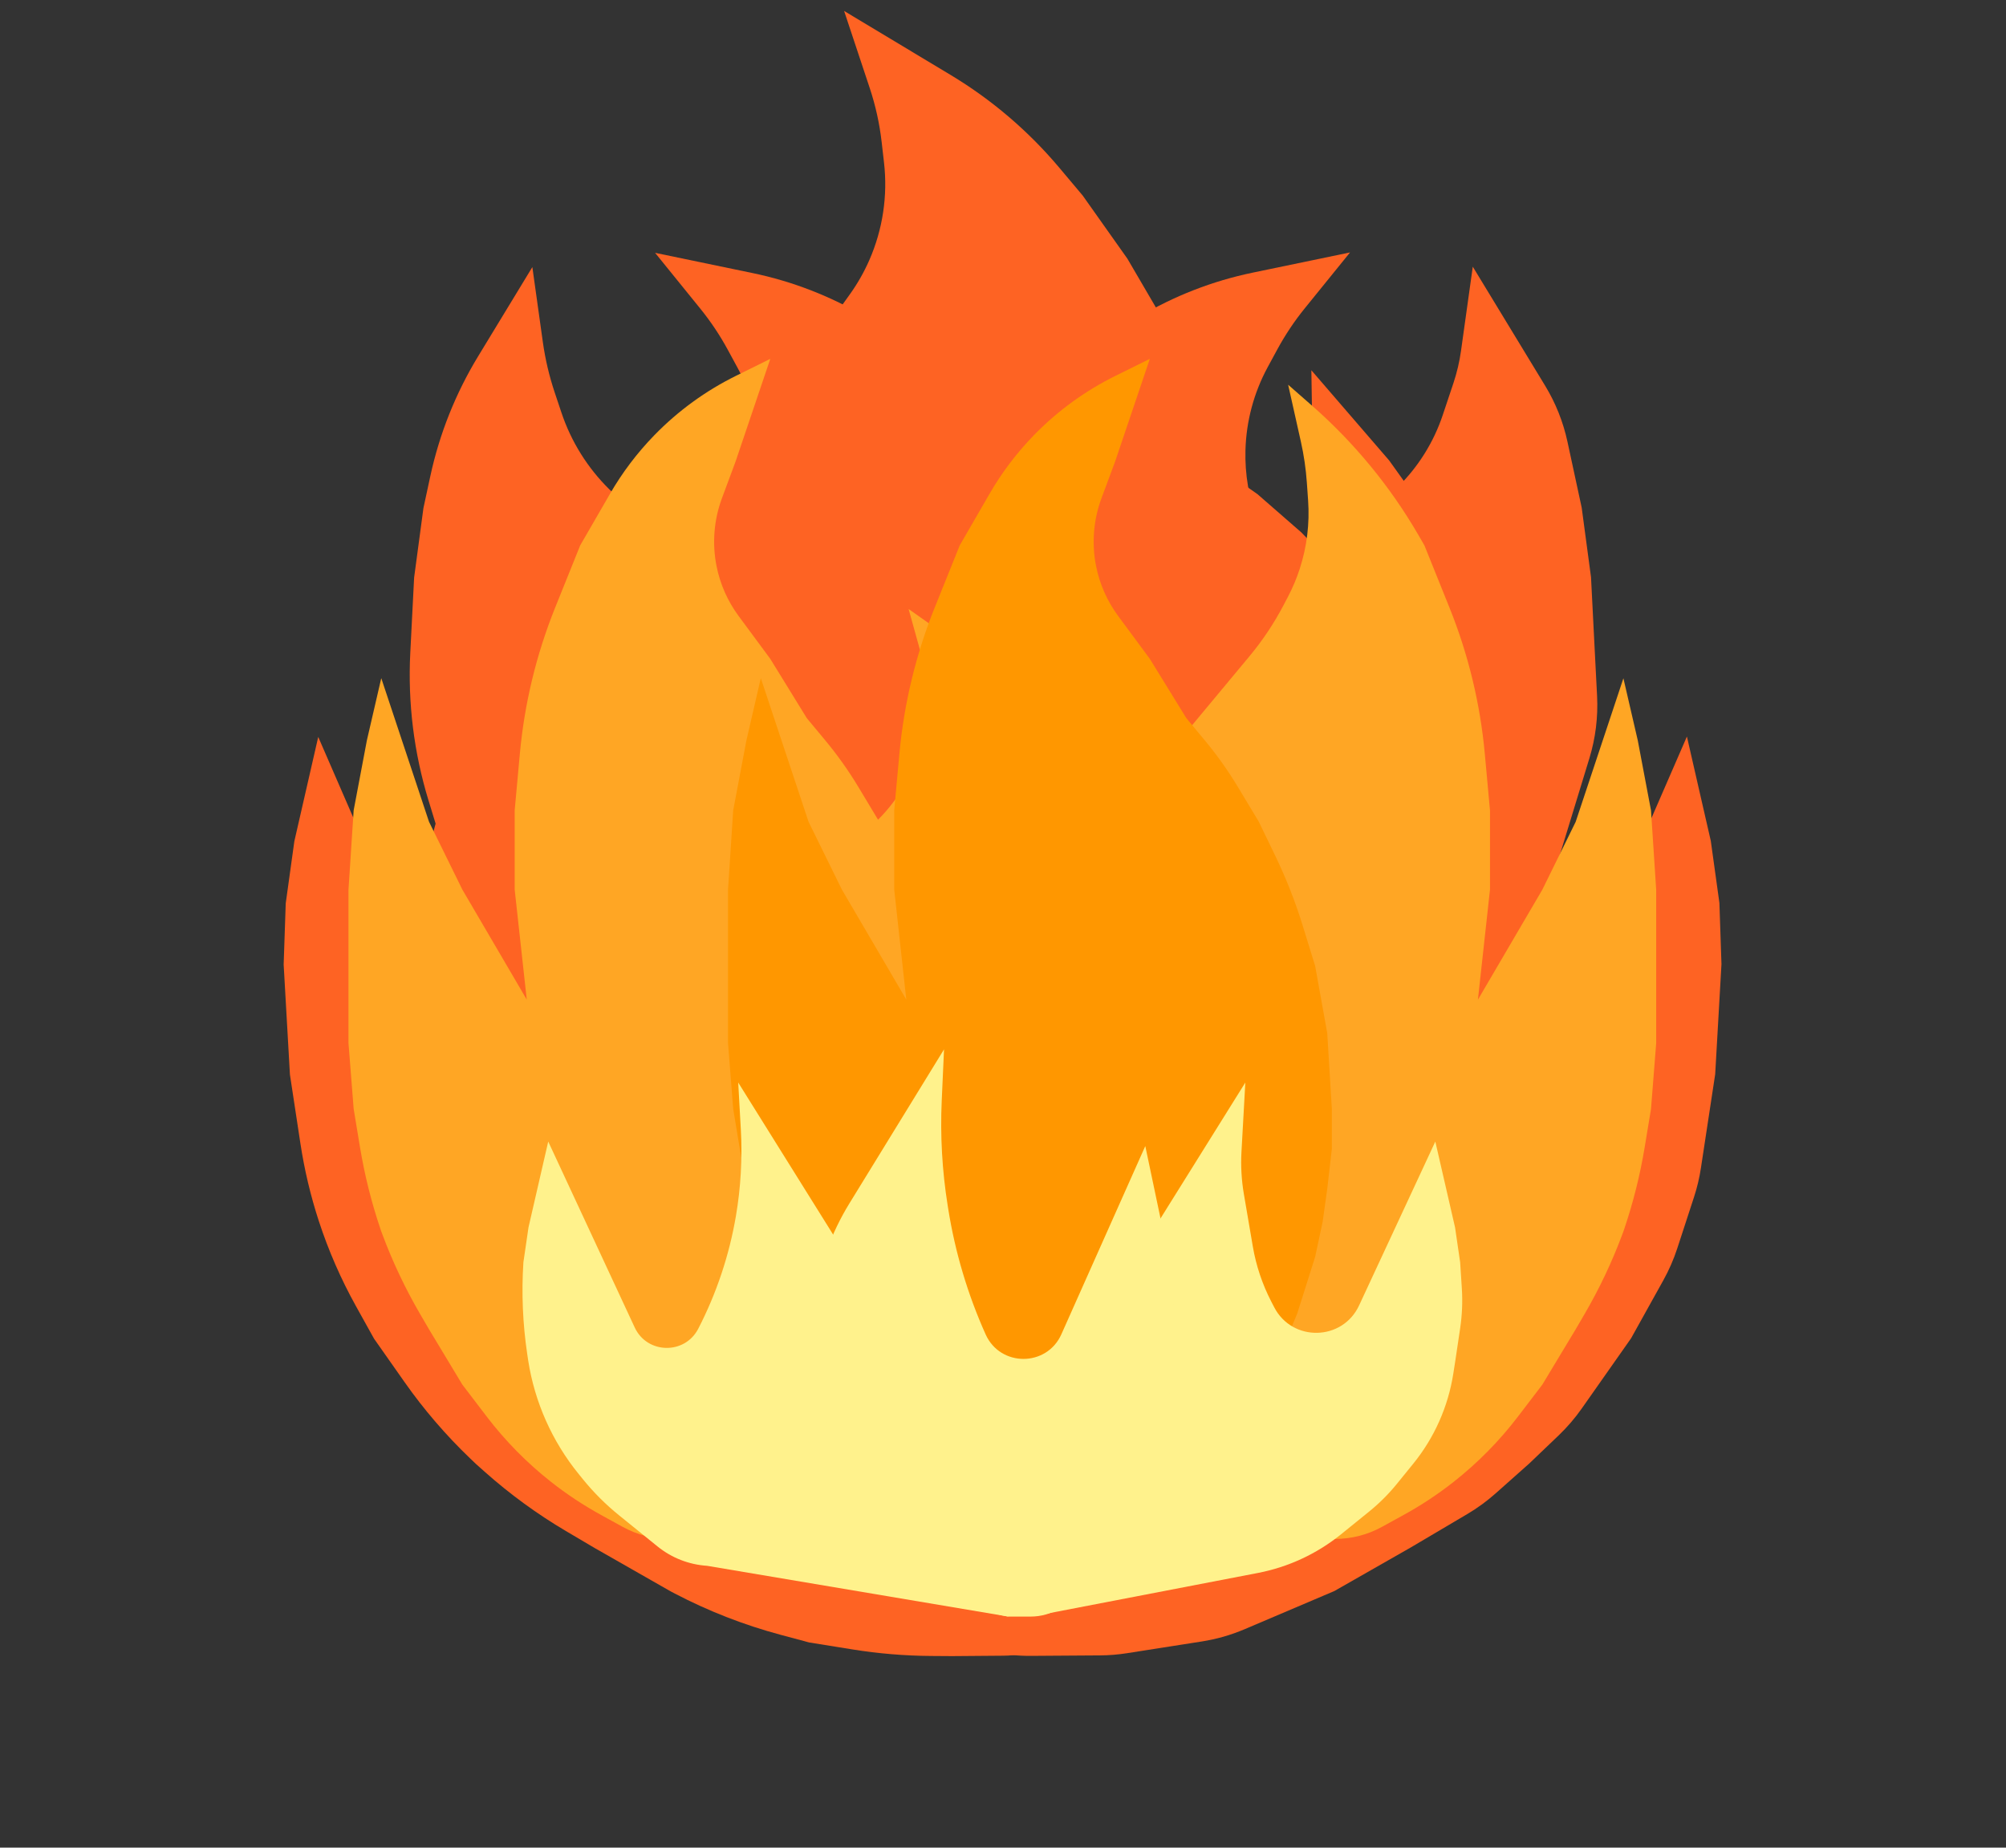 <svg width="1266" height="1166" viewBox="0 0 1266 1166" fill="none" xmlns="http://www.w3.org/2000/svg">
<rect x="0" y="0" width="1266" height="1166" fill="#333333" stroke="none"/>
<path d="M823.453 194.568L852.022 159.306L802.11 169.668L790.584 172.061C765.172 177.336 740.82 186.821 718.535 200.124L701.703 210.171L667.357 234.569L632.719 263.737C609.802 283.034 590.426 306.18 575.462 332.135L572.767 336.81L547.453 380.715L534.308 410.961C526.596 428.707 520.476 447.102 516.02 465.931L507.815 500.604L503.151 465.052C499.681 438.605 500.925 411.753 506.823 385.74C509.938 372.005 514.331 358.591 519.945 345.673L558.157 257.747L530.375 273.868L502.594 289.99L471.818 311.636L444.103 335.799L421.25 359.701L398.397 383.603L377.965 409.448L372.396 416.492C362.504 429.004 353.659 442.31 345.95 456.274C336.955 472.567 329.545 489.688 323.824 507.399L316.957 528.657L310.547 559.112C306.285 579.367 304.011 599.99 303.758 620.687L303.71 624.699L303.855 630.626C304.368 651.624 306.906 672.523 311.433 693.033L315.423 711.109L327.565 762.388L338.335 792.014C347.522 817.284 359.795 841.323 374.873 863.586L376.121 865.428C385.209 878.846 395.284 891.569 406.261 903.492L414.37 912.299L422.927 921.594C433.504 933.081 446.365 942.231 460.686 948.455C465.838 950.694 471.151 952.542 476.58 953.984L484.75 956.154C508.82 962.546 533.788 964.885 558.627 963.072L575.065 961.872C589.741 960.802 604.291 958.424 618.544 954.768C640.237 949.204 661.074 940.722 680.485 929.554L688.268 925.077C703.127 916.527 717.26 906.772 730.525 895.911L744.691 884.311L777.31 851.595L794.433 829.951L808.408 808.72L812.384 802.263C820.487 789.102 827.646 775.382 833.806 761.207L836.705 754.537L847.948 722.201C853.116 707.338 857.204 692.121 860.178 676.669L860.666 674.133L861.103 671.865C864.112 656.235 865.974 640.406 866.675 624.505L866.996 617.229L867.111 614.613C867.948 595.62 867.126 576.591 864.653 557.741L864.446 556.17L860.524 526.27L854.051 498.824L853.145 494.984C849.44 479.271 844.485 463.88 838.328 448.956L829.077 426.535L802.366 361.888C796.278 347.153 791.86 331.782 789.195 316.063L787.614 306.735C786.347 299.264 785.812 291.687 786.016 284.112C786.509 265.758 791.33 247.78 800.087 231.642L806.152 220.463C811.113 211.32 816.904 202.651 823.453 194.568Z" fill="#FE6323"/>
<path d="M442 194.818L413.431 159.556L463.343 169.918L474.869 172.31C500.281 177.586 524.633 187.071 546.918 200.374L563.75 210.421L598.096 234.819L632.734 263.987C655.651 283.284 675.027 306.43 689.991 332.385L692.686 337.059L718 380.964L731.145 411.211C738.857 428.956 744.977 447.352 749.433 466.181L757.638 500.854L762.302 465.302C765.772 438.855 764.529 412.003 758.63 385.99C755.515 372.255 751.122 358.84 745.509 345.923L707.296 257.997L735.078 274.118L762.859 290.239L793.635 311.885L821.35 336.049L844.203 359.951L867.056 383.853L887.488 409.698L893.057 416.742C902.949 429.254 911.795 442.56 919.503 456.523C928.499 472.817 935.908 489.937 941.629 507.648L948.496 528.907L954.906 559.362C959.168 579.617 961.442 600.239 961.695 620.936L961.744 624.948L961.599 630.876C961.085 651.873 958.547 672.773 954.02 693.283L950.03 711.359L937.888 762.638L927.118 792.264C917.931 817.534 905.658 841.573 890.58 863.835L889.332 865.677C880.244 879.096 870.169 891.819 859.192 903.742L851.083 912.549L842.526 921.844C831.949 933.331 819.088 942.481 804.767 948.704C799.615 950.943 794.302 952.792 788.874 954.233L780.704 956.403C756.633 962.796 731.665 965.134 706.826 963.322L690.388 962.122C675.712 961.051 661.162 958.674 646.909 955.018C625.216 949.454 604.379 940.972 584.968 929.804L577.186 925.326C562.326 916.777 548.193 907.022 534.928 896.161L520.762 884.561L488.143 851.844L471.02 830.201L457.045 808.97L453.07 802.513C444.966 789.352 437.808 775.632 431.647 761.456L428.748 754.786L417.505 722.451C412.337 707.588 408.249 692.371 405.275 676.918L404.787 674.383L404.35 672.115C401.341 656.485 399.479 640.656 398.778 624.754L398.457 617.479L398.342 614.863C397.505 595.87 398.328 576.841 400.801 557.991L401.007 556.42L404.929 526.52L411.402 499.074L412.308 495.234C416.013 479.521 420.968 464.13 427.125 449.206L436.376 426.785L463.087 362.138C469.175 347.403 473.593 332.032 476.258 316.313L477.84 306.985C479.106 299.514 479.641 291.937 479.438 284.361C478.944 266.008 474.123 248.03 465.367 231.892L459.301 220.713C454.34 211.569 448.549 202.901 442 194.818Z" fill="#FE6323"/>
<path d="M548.914 55.624L532.724 6.912L585.912 38.872L599.836 47.238C625.833 62.858 649.061 82.679 668.577 105.895L683.315 123.426L711.488 163.217L737.674 208.049C754.968 237.659 766.384 270.329 771.295 304.265L771.97 308.928L780.081 364.975L780.65 401.286C780.994 423.166 779.137 445.024 775.109 466.533L767.821 505.45L791.696 469.152C807.915 444.495 819.204 416.93 824.942 387.981C828.076 372.169 829.529 356.071 829.276 339.954L827.609 233.663L852.16 262.124L876.712 290.585L902.062 326.017L922.611 362.739L937.613 397.119L952.615 431.499L963.845 466.849L967.009 476.811C972.375 493.7 976.166 511.05 978.335 528.638C980.888 549.338 981.18 570.254 979.206 591.017L976.856 615.734L969.471 649.858C964.562 672.541 957.216 694.627 947.563 715.732L945.439 720.376L941.141 728.864C931.117 748.66 919.102 767.383 905.282 784.744L889.594 804.45L850.396 852.13L816.957 884.228C798.155 902.276 777.26 918.009 754.719 931.092L717.672 952.592L675.927 969.644L671.796 971.332C646.939 981.485 620.406 986.911 593.559 987.333L574.302 985.067C541.785 981.24 510.028 972.547 480.097 959.278L462.942 951.673C447.176 944.684 432.025 936.38 417.651 926.85C394.575 911.55 373.671 893.204 355.506 872.309L348.776 864.567C336.465 850.405 325.397 835.209 315.695 819.146L304.113 799.971L282.015 752.342L272.598 722.732L266.651 694.89L265.22 686.858C262.151 669.632 260.472 652.187 260.197 634.692L260.076 626.977L262.72 589.109C263.954 571.422 266.627 553.865 270.712 536.611L271.357 533.886L272.039 531.007C276.099 513.855 281.541 497.06 288.312 480.786L291.745 472.534L293.551 468.194C301.4 449.326 311.003 431.238 322.232 414.165L324.522 410.684L343.693 381.537L364.643 356.006L368.875 350.849C380.002 337.288 392.204 324.646 405.361 313.045L407.331 311.308L429.069 292.141L492.876 235.94C506.452 223.983 518.622 210.517 529.151 195.805L536.373 185.713C541.201 178.967 545.313 171.737 548.642 164.139C557.12 144.791 560.316 123.54 557.903 102.555L556.399 89.469C555.076 77.96 552.567 66.618 548.914 55.624Z" fill="#FE6323"/>
<path d="M922.054 221.395L929.482 168.304L957.322 214.104L975.154 243.441C981.779 254.34 986.536 266.269 989.228 278.736L993.863 300.196L998.214 320.342L1004.1 364.246L1006.52 411.797L1007.93 439.255C1008.6 452.548 1006.96 465.857 1003.06 478.585L993.36 510.301L977.769 561.255L955.823 611.752C953.12 617.971 949.87 623.938 946.111 629.582L914.044 677.728L962.584 643.045C973.586 635.184 983.108 625.435 990.709 614.252L1009.53 586.558C1013.55 580.653 1017 574.385 1019.84 567.837L1064.62 464.816L1072.15 497.736L1079.69 530.656L1085.13 569.842L1086.43 608.48L1084.45 643.193L1082.47 677.907L1077.26 712.153L1073.47 737.066C1072.53 743.278 1071.08 749.4 1069.13 755.373L1058.53 787.845C1056.25 794.814 1053.31 801.549 1049.75 807.956L1029.39 844.566L1010.58 871.339L998.212 888.941C993.925 895.041 989.053 900.708 983.665 905.861L965.068 923.644L943.86 942.487C938.357 947.376 932.395 951.723 926.057 955.468L890.242 976.627L842.113 1004.08L785.498 1028.16C776.826 1031.85 767.732 1034.45 758.422 1035.91L711.217 1043.31C705.605 1044.19 699.936 1044.65 694.256 1044.69L664.606 1044.89L650.626 1044.99C634.668 1045.09 618.863 1041.86 604.227 1035.5L544.051 1009.35C537.234 1006.39 530.721 1002.77 524.605 998.541L468.065 959.475L441.458 937.785C430.291 928.68 423.847 915.009 423.932 900.601C423.952 897.337 423.636 894.08 422.989 890.881L422.677 889.34C418.912 870.721 423.866 851.28 435.986 836.653C446.321 824.181 451.577 808.128 450.529 791.964L449.163 770.895L450.913 722.351L455.267 693.663L461.562 667.69L467.984 644.312C469.419 639.089 471.222 633.973 473.381 629.005L482.915 607.069L507.433 560.576C510.006 555.698 512.928 551.012 516.176 546.555L527.532 530.972L538.832 515.466C542.118 510.958 545.728 506.696 549.635 502.714L566.734 485.286L582.688 469.026C587.355 464.27 592.427 459.93 597.849 456.057L615.499 443.445L641.297 425.012L667.039 410.299L684.827 400.131C690.121 397.105 695.648 394.507 701.355 392.362L716.651 386.612L740.522 377.639L820.945 347.456C828.952 344.451 836.597 340.558 843.737 335.85L863.019 323.137C869.23 319.041 875.028 314.35 880.329 309.129L882.279 307.209C895.123 294.56 904.798 279.056 910.517 261.96L917.245 241.848C919.471 235.192 921.081 228.346 922.054 221.395Z" fill="#FE6323"/>
<path d="M342.583 215.811L335.971 168.554L308.131 214.355L301.703 224.931C287.529 248.25 277.351 273.773 271.59 300.447L267.239 320.593L261.356 364.497L258.929 412.047C257.323 443.507 261.217 475.005 270.433 505.126L272.093 510.552L287.684 561.505L302.102 594.679C309.814 612.425 319.087 629.45 329.813 645.554L351.409 677.979L320.734 656.061C297.916 639.756 278.166 619.538 262.401 596.343C254.077 584.096 246.917 571.096 241.015 557.515L200.837 465.066L193.3 497.987L185.764 530.907L180.326 570.092L179.019 608.731L180.999 643.444L182.979 678.158L188.189 712.404L189.608 721.738C192.131 738.318 196.013 754.662 201.217 770.604C207.29 789.208 215.135 807.184 224.645 824.287L236.061 844.816L254.874 871.59L255.297 872.193C267.527 889.599 281.429 905.768 296.804 920.47L300.385 923.895L306.259 929.114C321.961 943.065 338.973 955.468 357.056 966.152L375.212 976.878L423.34 1004.33L425.881 1005.66C447.117 1016.76 469.51 1025.49 492.656 1031.7L510.637 1036.52L537.992 1040.92C554.417 1043.56 571.019 1044.94 587.655 1045.05L600.847 1045.14L633.125 1044.88C641.731 1044.88 650.233 1043 658.037 1039.38L707.946 1016.17C723.722 1008.83 738.848 1000.17 753.162 990.284L797.389 959.726L823.995 938.035C835.162 928.931 841.606 915.259 841.521 900.851C841.501 897.588 841.818 894.331 842.464 891.132L842.776 889.591C846.541 870.972 841.587 851.531 829.467 836.904C819.132 824.431 813.876 808.379 814.924 792.215L816.29 771.146L814.54 722.602L810.186 693.913L803.891 667.94L801.463 659.102C797.369 644.198 792.222 629.603 786.062 615.428L782.538 607.32L765.181 574.406C757.84 560.487 749.504 547.117 740.236 534.399L737.921 531.223L735.767 528.266C726.392 515.403 716.09 503.242 704.943 491.88L698.719 485.537L695.762 482.523C682.447 468.953 667.973 456.571 652.505 445.519L649.954 443.696L624.156 425.262L598.414 410.549L594.813 408.491C580.077 400.068 564.691 392.835 548.802 386.863L524.931 377.89L456.075 352.048C440.381 346.158 425.396 338.528 411.401 329.3L403.096 323.824C396.445 319.438 390.236 314.414 384.559 308.823C370.805 295.278 360.443 278.675 354.319 260.367L350.077 247.686C346.607 237.313 344.099 226.643 342.583 215.811Z" fill="#FE6323"/>
<path d="M581.626 413.867L573.424 384.339L613.982 412.968C623.892 419.963 632.563 428.566 639.638 438.419L654.378 458.95C657.745 463.641 660.735 468.592 663.317 473.757L684.565 516.252C690.27 527.663 693.926 539.988 695.365 552.664L700.811 600.643V640.928L693.189 696.818L733.837 640.928L750.438 613.737C753.399 608.886 755.977 603.811 758.146 598.558L785.01 533.502L794.083 565.076L800.566 592.699C801.807 597.987 802.651 603.362 803.09 608.776L805.697 640.928V683.753V718.957L802.43 752.346L796.228 782.55C794.801 789.496 792.7 796.286 789.953 802.823L785.01 814.588L778.915 827.722C775.969 834.073 772.416 840.125 768.307 845.794L754.887 864.309L733.837 892.436L710.095 917.482C703.929 923.987 696.984 929.705 689.416 934.508L669.918 946.882C665.357 949.776 660.586 952.327 655.646 954.514L640.928 961.029L633.226 964.438C623.707 968.651 613.412 970.828 603.002 970.828C599.257 970.828 595.518 970.546 591.815 969.985L579.508 968.12C567.551 966.309 555.98 962.518 545.269 956.903L525.061 946.31C519.328 943.305 513.874 939.795 508.765 935.821L498.765 928.043C490.989 921.995 484.07 914.92 478.197 907.011L465.164 889.459C461.612 884.677 458.46 879.611 455.737 874.313L446.4 856.143L435.149 827.472L430.431 809.688L427.527 792.994L425.718 780.33C424.99 775.23 424.624 770.084 424.624 764.932V752.346L426.935 721.732C427.329 716.501 428.101 711.306 429.245 706.187L431.338 696.818L433.411 687.538C434.568 682.36 436.102 677.274 438 672.319L442.589 660.344L446.621 649.821C448.889 643.903 451.668 638.195 454.929 632.761L460.372 623.689L470.716 606.45L481.966 591.388L488.003 583.307C491.474 578.661 495.31 574.3 499.475 570.265L504.831 565.076L516.444 553.825L552.652 518.786C558.497 513.129 563.69 506.836 568.133 500.022L573.629 491.595C576.389 487.363 578.73 482.873 580.618 478.187C585.193 466.834 587.023 454.561 585.957 442.367L585.185 433.53C584.604 426.881 583.413 420.299 581.626 413.867Z" fill="#FFA624"/>
<path d="M821.014 278.828L812.955 242.798L827.979 255.969C854.8 279.482 877.589 307.23 895.44 338.111L898.969 344.214L914.809 383.559C926.686 413.062 934.191 444.142 937.086 475.814L940.342 511.438V561.47L932.721 630.883L973.368 561.47L994.418 518.649L1024.54 428.051L1033.61 467.265L1041.96 511.438L1045.23 561.47V614.657V658.378L1041.96 699.846L1037.95 724.111C1035.06 741.561 1030.77 758.747 1025.1 775.501L1024.54 777.148L1023.8 779.134C1017.29 796.559 1009.3 813.396 999.926 829.461L994.418 838.899L973.368 873.831L957.973 894.002C946.266 909.341 932.674 923.146 917.519 935.09C907.589 942.917 897.029 949.912 885.949 956.003L880.459 959.021L872.085 963.624C863.055 968.588 852.918 971.191 842.614 971.191C838.818 971.191 835.031 970.837 831.301 970.135L825.406 969.026C809.278 965.991 793.901 959.822 780.148 950.868L770.336 944.481C760.784 938.262 751.849 931.145 743.651 923.226C732.319 912.28 722.483 899.885 714.398 886.362L709.054 877.426C702.6 866.63 696.945 855.376 692.136 843.753L685.931 828.757L674.68 793.149L669.962 771.063L667.059 750.329L664.155 725.088V699.846L667.059 652.068L670.869 630.883L674.68 609.699L682.12 585.584L682.55 584.19C687.217 569.065 693.018 554.313 699.904 540.059L710.247 518.649L721.498 499.944L723.384 496.808C729.618 486.443 736.631 476.567 744.362 467.265L755.976 453.292L788.537 414.158C796.808 404.216 804.01 393.431 810.022 381.981L812.816 376.661C815.807 370.966 818.308 365.027 820.294 358.908C824.795 345.035 826.583 330.424 825.559 315.875L824.753 304.408C824.147 295.799 822.897 287.249 821.014 278.828Z" fill="#FFA624"/>
<path d="M464.183 291.382L486.14 226.466L464.434 237.193C445.292 246.652 427.902 259.304 413.009 274.604C402.164 285.746 392.743 298.19 384.962 311.652L366.193 344.125L350.348 383.487C338.473 412.987 330.97 444.063 328.076 475.732L324.819 511.373V561.412L332.44 630.835L291.793 561.412L270.743 518.586L240.62 427.974L231.547 467.194L223.2 511.373L219.933 561.412V614.606V658.334L223.2 699.808L227.213 724.083C230.098 741.531 234.394 758.715 240.061 775.468L240.62 777.12L241.364 779.112C247.873 796.536 255.858 813.372 265.232 829.437L270.743 838.88L291.793 873.817L307.189 893.993C318.896 909.333 332.487 923.139 347.641 935.085C357.572 942.913 368.132 949.909 379.213 956.001L384.702 959.019L393.077 963.623C402.106 968.588 412.243 971.191 422.547 971.191C426.343 971.191 430.13 970.837 433.861 970.135L439.755 969.026C455.884 965.991 471.26 959.821 485.013 950.866L494.824 944.478C504.376 938.258 513.313 931.139 521.511 923.219C532.842 912.272 542.678 899.875 550.763 886.352L556.107 877.412C562.562 866.615 568.216 855.36 573.025 843.736L579.23 828.737L590.481 793.124L595.199 771.035L598.102 750.298L601.006 725.053V699.808L598.102 652.023L594.292 630.835L590.481 609.648L583.041 585.53L582.611 584.136C577.944 569.008 572.143 554.254 565.258 539.999L554.914 518.586L543.664 499.877L541.777 496.741C535.543 486.375 528.53 476.497 520.799 467.194L509.186 453.219L486.14 415.803L466.14 388.742C459.234 379.399 454.478 368.646 452.211 357.252C449.361 342.922 450.546 328.083 455.634 314.387L464.183 291.382Z" fill="#FFA624"/>
<path d="M703.714 291.382L725.671 226.466L703.965 237.193C684.824 246.652 667.433 259.304 652.54 274.604C641.695 285.746 632.274 298.19 624.493 311.652L605.724 344.125L589.879 383.487C578.005 412.987 570.501 444.063 567.607 475.732L564.35 511.373V561.412L571.972 630.835L531.324 561.412L510.274 518.586L480.151 427.974L471.078 467.194L462.731 511.373L459.465 561.412V614.606V658.334L462.731 699.808L466.744 724.083C469.629 741.531 473.926 758.715 479.592 775.468L480.151 777.12L485.615 791.746C488.983 800.762 493.115 809.475 497.966 817.789C506.129 831.777 512.239 846.866 516.109 862.593L520.83 881.778C524.879 898.234 532.274 913.678 542.555 927.15L545.605 931.147C555.072 943.551 567.263 953.614 581.237 960.557L587.526 963.682C597.466 968.62 608.415 971.191 619.515 971.191H646.372H656.08C663.866 971.191 671.635 970.466 679.287 969.026C695.415 965.991 710.791 959.821 724.544 950.866L734.355 944.478C743.908 938.258 752.844 931.139 761.042 923.219C772.374 912.272 782.209 899.875 790.294 886.352L795.638 877.412C802.093 866.615 807.747 855.36 812.556 843.736L818.762 828.737L830.012 793.124L834.73 771.035L837.634 750.298L840.537 725.053V699.808L837.634 652.023L833.823 630.835L830.012 609.648L822.572 585.53L822.142 584.136C817.476 569.008 811.675 554.254 804.789 539.999L794.445 518.586L783.195 499.877L781.309 496.741C775.075 486.375 768.062 476.497 760.33 467.194L748.717 453.219L725.671 415.803L705.671 388.742C698.766 379.399 694.01 368.646 691.743 357.252C688.892 342.922 690.077 328.083 695.166 314.387L703.714 291.382Z" fill="#FF9700"/>
<path d="M400.559 837.723L345.991 720.403L333.531 774.609L330.316 796.642C329.072 815.96 329.884 835.357 332.738 854.504L333.362 858.692C337.463 884.903 348.431 909.56 365.153 930.156L367.939 933.588C374.688 941.901 382.287 949.487 390.611 956.223L414.978 975.94C423.885 983.148 434.81 987.414 446.245 988.151L636.392 1020.19L566.172 945.87C545.881 924.396 538.52 893.763 546.839 865.414C553.516 842.66 550.152 818.137 537.594 798.021L465.891 683.166L467.54 712.726C468.561 731.044 467.518 749.419 464.431 767.504C460.203 792.266 452.186 816.23 440.661 838.55C432.143 855.046 408.389 854.556 400.559 837.723Z" fill="#FFF28C"/>
<path d="M857.717 823.868L905.839 720.407L918.299 774.613L921.514 796.645L922.568 813.016C923.111 821.452 922.757 829.922 921.511 838.283L918.468 858.696L917.181 866.923C913.923 887.745 905.209 907.333 891.925 923.695L881.611 936.4C876.378 942.846 870.485 948.729 864.031 953.952L846.356 968.253C831.127 980.576 813.098 988.961 793.861 992.666L653.812 1019.64L697.229 963.379C703.791 954.875 708.681 945.203 711.64 934.877C716.071 919.409 716.019 903 711.488 887.56L709.03 879.183C699.784 847.673 704.442 813.713 721.833 785.856L785.939 683.17L783.503 726.844C783.004 735.782 783.513 744.748 785.02 753.572L790.665 786.641C792.728 798.724 796.641 810.417 802.264 821.309L804.157 824.974C815.533 847.005 847.259 846.35 857.717 823.868Z" fill="#FFF28C"/>
<path d="M669.83 842.061L722.803 723.246L736.377 787.769L739.939 813.718L740.053 815.477C741.437 836.833 740.718 858.273 737.908 879.489L737.18 884.983L736.805 887.671C732.917 915.546 721.396 941.803 703.514 963.538C694.909 973.997 687.735 985.556 682.181 997.909L680.487 1001.68L679.407 1004.38C677.983 1007.94 675.512 1010.98 672.321 1013.11L667.739 1015.68C665.358 1017.02 662.829 1018.07 660.205 1018.82C657.047 1019.73 653.778 1020.19 650.493 1020.19L636.391 1020.19C624.988 1018.57 614.425 1013.27 606.305 1005.1L558.205 956.712L546.303 941.488C532.982 924.45 523.259 904.885 517.725 883.978C506.541 841.728 513.158 796.74 536.033 759.499L595.786 662.223L594.331 694.607C593.341 716.661 594.589 738.758 598.057 760.56L598.428 762.893C602.775 790.225 610.715 816.864 622.043 842.116C631.302 862.757 660.618 862.723 669.83 842.061Z" fill="#FFF28C"/>
</svg>

